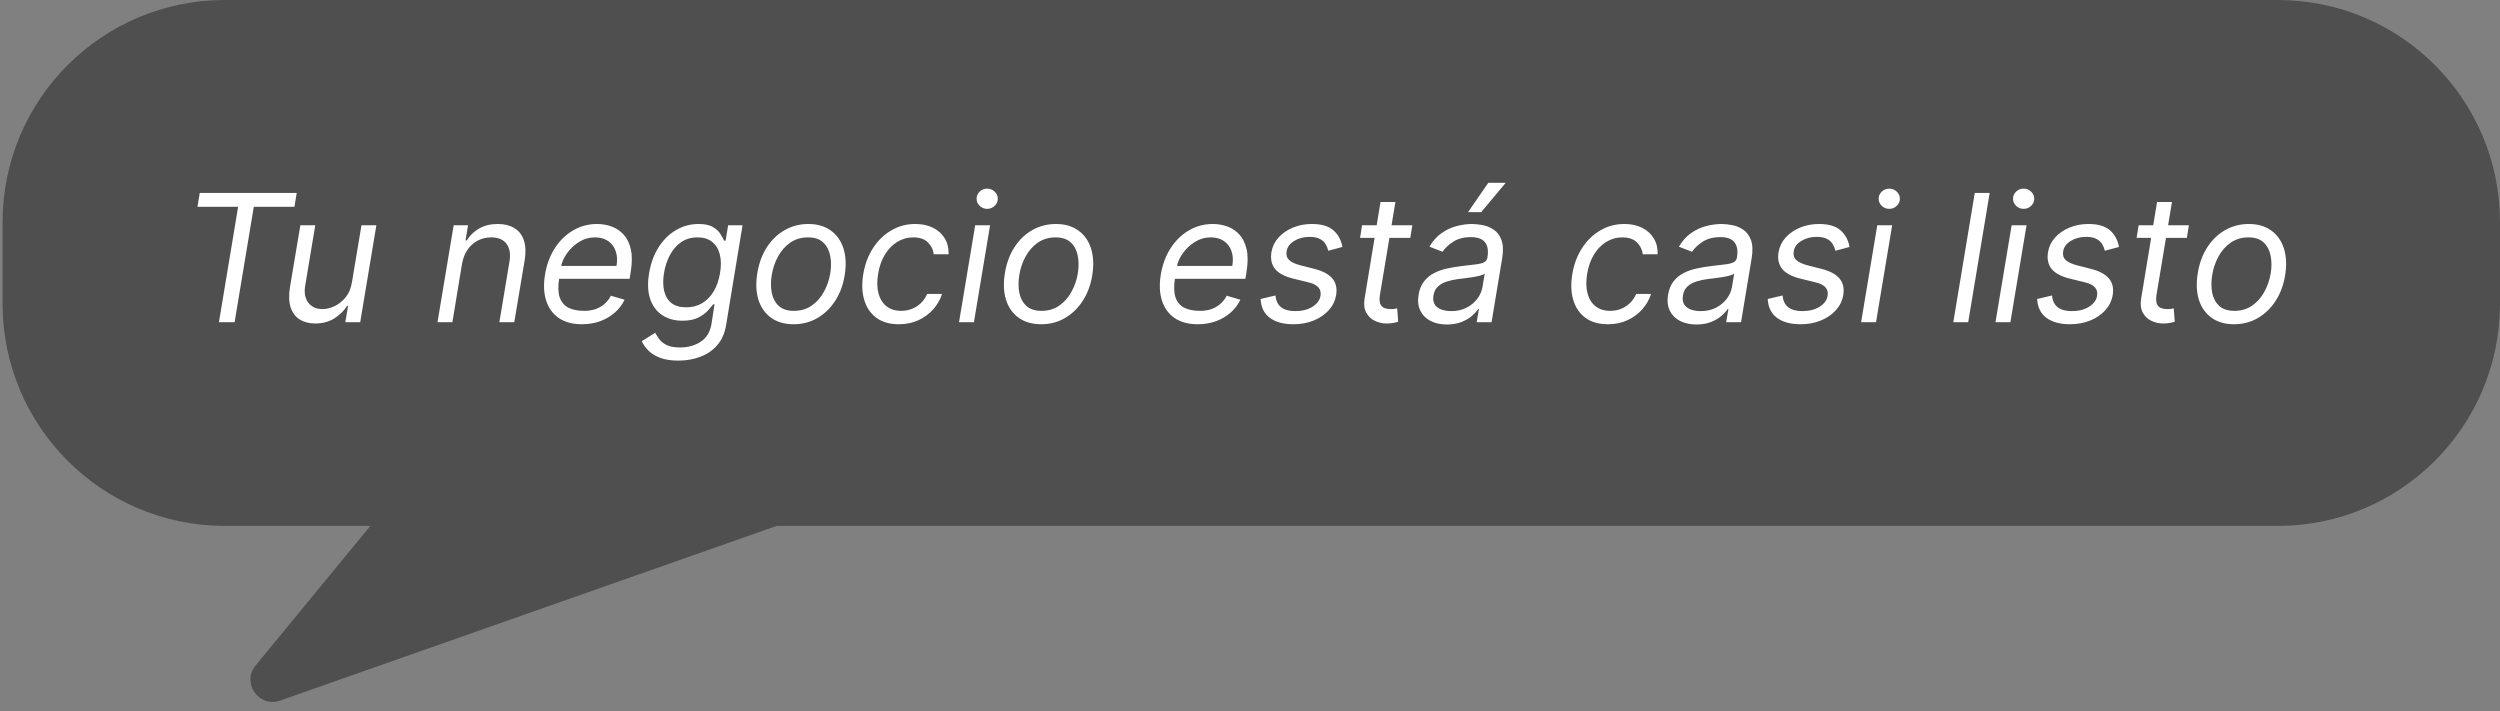 <svg width="225" height="64" viewBox="0 0 225 64" fill="none" xmlns="http://www.w3.org/2000/svg">
<rect x="0" y="0" width="225" height="64" fill="#808080" stroke="none"/>
<path fill-rule="evenodd" clip-rule="evenodd" d="M20.231 0C9.185 0 0.231 8.954 0.231 20V27.331C0.231 38.377 9.185 47.331 20.231 47.331H33.33L23.003 59.895C21.718 61.459 23.303 63.723 25.212 63.051L69.9 47.331H205C216.046 47.331 225 38.377 225 27.331V20C225 8.954 216.046 0 205 0H20.231Z" fill="#4F4F4F"/>
<path d="M17.773 18.614L17.977 17.364H26.704L26.5 18.614H22.841L21.114 29H19.704L21.432 18.614H17.773ZM31.669 25.432L32.533 20.273H33.874L32.419 29H31.078L31.328 27.523H31.237C30.965 27.966 30.584 28.343 30.095 28.653C29.607 28.96 29.033 29.114 28.374 29.114C27.828 29.114 27.362 28.994 26.976 28.756C26.593 28.513 26.32 28.15 26.158 27.665C25.999 27.176 25.98 26.561 26.101 25.818L27.033 20.273H28.374L27.465 25.727C27.362 26.364 27.459 26.871 27.754 27.25C28.05 27.629 28.476 27.818 29.033 27.818C29.366 27.818 29.718 27.733 30.09 27.562C30.465 27.392 30.798 27.131 31.09 26.778C31.385 26.426 31.578 25.977 31.669 25.432ZM41.58 23.75L40.716 29H39.375L40.83 20.273H42.125L41.898 21.636H42.011C42.284 21.193 42.653 20.837 43.119 20.568C43.585 20.296 44.148 20.159 44.807 20.159C45.39 20.159 45.883 20.28 46.284 20.523C46.689 20.761 46.975 21.125 47.142 21.614C47.312 22.099 47.337 22.712 47.216 23.454L46.284 29H44.943L45.852 23.546C45.966 22.864 45.877 22.329 45.585 21.943C45.297 21.557 44.841 21.364 44.216 21.364C43.784 21.364 43.385 21.456 43.017 21.642C42.653 21.828 42.345 22.099 42.091 22.454C41.841 22.811 41.67 23.242 41.58 23.75ZM52.371 29.182C51.534 29.182 50.842 28.996 50.297 28.625C49.751 28.25 49.371 27.727 49.155 27.057C48.939 26.383 48.905 25.599 49.053 24.704C49.2 23.811 49.494 23.023 49.933 22.341C50.373 21.655 50.92 21.121 51.575 20.739C52.231 20.352 52.95 20.159 53.734 20.159C54.189 20.159 54.626 20.235 55.047 20.386C55.467 20.538 55.831 20.784 56.138 21.125C56.445 21.462 56.659 21.909 56.78 22.466C56.901 23.023 56.894 23.708 56.757 24.523L56.666 25.091H49.939L50.121 23.932H55.484C55.572 23.439 55.549 23 55.416 22.614C55.287 22.227 55.062 21.922 54.74 21.699C54.422 21.475 54.019 21.364 53.53 21.364C53.026 21.364 52.556 21.5 52.121 21.773C51.685 22.042 51.322 22.383 51.03 22.796C50.738 23.204 50.556 23.621 50.484 24.046L50.325 25.046C50.212 25.769 50.229 26.345 50.376 26.773C50.528 27.201 50.791 27.509 51.166 27.699C51.541 27.884 52.011 27.977 52.575 27.977C52.935 27.977 53.267 27.928 53.57 27.829C53.873 27.727 54.144 27.576 54.382 27.375C54.621 27.171 54.822 26.917 54.984 26.614L56.212 26.977C56.003 27.417 55.71 27.803 55.331 28.136C54.956 28.466 54.517 28.724 54.013 28.909C53.513 29.091 52.965 29.182 52.371 29.182ZM61.055 32.455C60.404 32.455 59.858 32.371 59.419 32.205C58.98 32.042 58.627 31.826 58.362 31.557C58.097 31.292 57.896 31.008 57.76 30.704L58.965 29.954C59.055 30.114 59.173 30.296 59.317 30.5C59.461 30.708 59.678 30.888 59.97 31.04C60.266 31.195 60.68 31.273 61.215 31.273C61.915 31.273 62.529 31.102 63.055 30.761C63.582 30.421 63.908 29.886 64.033 29.159L64.305 27.386H64.192C64.07 27.546 63.902 27.742 63.686 27.977C63.47 28.208 63.18 28.415 62.817 28.597C62.453 28.775 61.987 28.864 61.419 28.864C60.711 28.864 60.105 28.697 59.601 28.364C59.097 28.03 58.735 27.546 58.516 26.909C58.3 26.273 58.267 25.5 58.419 24.591C58.567 23.697 58.851 22.919 59.271 22.256C59.696 21.589 60.218 21.074 60.84 20.71C61.461 20.343 62.139 20.159 62.874 20.159C63.442 20.159 63.877 20.254 64.18 20.443C64.487 20.629 64.711 20.841 64.851 21.079C64.991 21.314 65.097 21.508 65.169 21.659H65.305L65.533 20.273H66.828L65.351 29.25C65.226 30 64.955 30.61 64.538 31.079C64.122 31.553 63.61 31.9 63.004 32.119C62.398 32.343 61.749 32.455 61.055 32.455ZM61.76 27.659C62.294 27.659 62.769 27.536 63.186 27.29C63.606 27.044 63.955 26.689 64.231 26.227C64.508 25.765 64.699 25.212 64.805 24.568C64.912 23.939 64.904 23.384 64.783 22.903C64.662 22.422 64.432 22.046 64.095 21.773C63.762 21.5 63.324 21.364 62.783 21.364C62.211 21.364 61.716 21.508 61.3 21.796C60.887 22.083 60.552 22.47 60.294 22.954C60.036 23.439 59.858 23.977 59.76 24.568C59.661 25.174 59.665 25.71 59.771 26.176C59.877 26.638 60.093 27.002 60.419 27.267C60.749 27.528 61.196 27.659 61.76 27.659ZM71.43 29.182C70.627 29.182 69.955 28.991 69.413 28.608C68.872 28.225 68.489 27.689 68.266 27C68.046 26.311 68.01 25.508 68.158 24.591C68.302 23.697 68.588 22.919 69.016 22.256C69.447 21.589 69.983 21.074 70.624 20.71C71.267 20.343 71.976 20.159 72.749 20.159C73.552 20.159 74.222 20.352 74.76 20.739C75.302 21.121 75.684 21.659 75.908 22.352C76.131 23.042 76.169 23.849 76.021 24.773C75.877 25.659 75.588 26.434 75.152 27.097C74.72 27.756 74.184 28.269 73.544 28.636C72.908 29 72.203 29.182 71.43 29.182ZM71.453 27.977C72.067 27.977 72.599 27.82 73.05 27.506C73.504 27.191 73.872 26.776 74.152 26.261C74.436 25.746 74.627 25.189 74.726 24.591C74.817 24.023 74.813 23.494 74.715 23.006C74.616 22.513 74.406 22.117 74.084 21.818C73.762 21.515 73.309 21.364 72.726 21.364C72.112 21.364 71.576 21.523 71.118 21.841C70.663 22.159 70.296 22.578 70.016 23.097C69.735 23.616 69.548 24.174 69.453 24.773C69.362 25.341 69.364 25.869 69.459 26.358C69.557 26.843 69.767 27.235 70.09 27.534C70.415 27.829 70.87 27.977 71.453 27.977ZM80.898 29.182C80.076 29.182 79.401 28.989 78.875 28.602C78.352 28.216 77.989 27.684 77.784 27.006C77.579 26.328 77.549 25.553 77.693 24.682C77.837 23.796 78.129 23.013 78.568 22.335C79.008 21.653 79.555 21.121 80.21 20.739C80.865 20.352 81.587 20.159 82.375 20.159C82.989 20.159 83.523 20.273 83.977 20.5C84.432 20.727 84.782 21.046 85.028 21.454C85.275 21.864 85.39 22.341 85.375 22.886H84.034C83.996 22.489 83.826 22.136 83.523 21.829C83.224 21.519 82.78 21.364 82.193 21.364C81.671 21.364 81.189 21.5 80.75 21.773C80.311 22.042 79.941 22.422 79.642 22.915C79.343 23.403 79.14 23.977 79.034 24.636C78.921 25.311 78.93 25.898 79.062 26.398C79.195 26.898 79.436 27.286 79.784 27.562C80.133 27.839 80.572 27.977 81.102 27.977C81.451 27.977 81.776 27.917 82.079 27.796C82.383 27.674 82.651 27.5 82.886 27.273C83.121 27.046 83.307 26.773 83.443 26.454H84.784C84.617 26.97 84.35 27.434 83.983 27.847C83.615 28.256 83.171 28.581 82.648 28.824C82.125 29.062 81.542 29.182 80.898 29.182ZM86.312 29L87.767 20.273H89.108L87.653 29H86.312ZM88.847 18.796C88.585 18.796 88.36 18.706 88.171 18.528C87.985 18.35 87.892 18.136 87.892 17.886C87.892 17.636 87.985 17.422 88.171 17.244C88.36 17.066 88.585 16.977 88.847 16.977C89.108 16.977 89.331 17.066 89.517 17.244C89.706 17.422 89.801 17.636 89.801 17.886C89.801 18.136 89.706 18.35 89.517 18.528C89.331 18.706 89.108 18.796 88.847 18.796ZM93.712 29.182C92.909 29.182 92.236 28.991 91.695 28.608C91.153 28.225 90.77 27.689 90.547 27C90.327 26.311 90.291 25.508 90.439 24.591C90.583 23.697 90.869 22.919 91.297 22.256C91.729 21.589 92.265 21.074 92.905 20.71C93.549 20.343 94.257 20.159 95.03 20.159C95.833 20.159 96.503 20.352 97.041 20.739C97.583 21.121 97.965 21.659 98.189 22.352C98.412 23.042 98.45 23.849 98.303 24.773C98.159 25.659 97.869 26.434 97.433 27.097C97.001 27.756 96.465 28.269 95.825 28.636C95.189 29 94.484 29.182 93.712 29.182ZM93.734 27.977C94.348 27.977 94.88 27.82 95.331 27.506C95.785 27.191 96.153 26.776 96.433 26.261C96.717 25.746 96.909 25.189 97.007 24.591C97.098 24.023 97.094 23.494 96.996 23.006C96.897 22.513 96.687 22.117 96.365 21.818C96.043 21.515 95.59 21.364 95.007 21.364C94.394 21.364 93.858 21.523 93.399 21.841C92.945 22.159 92.577 22.578 92.297 23.097C92.017 23.616 91.829 24.174 91.734 24.773C91.644 25.341 91.645 25.869 91.74 26.358C91.838 26.843 92.049 27.235 92.371 27.534C92.697 27.829 93.151 27.977 93.734 27.977ZM107.793 29.182C106.955 29.182 106.264 28.996 105.719 28.625C105.173 28.25 104.793 27.727 104.577 27.057C104.361 26.383 104.327 25.599 104.474 24.704C104.622 23.811 104.916 23.023 105.355 22.341C105.795 21.655 106.342 21.121 106.997 20.739C107.652 20.352 108.372 20.159 109.156 20.159C109.611 20.159 110.048 20.235 110.469 20.386C110.889 20.538 111.253 20.784 111.56 21.125C111.866 21.462 112.08 21.909 112.202 22.466C112.323 23.023 112.315 23.708 112.179 24.523L112.088 25.091H105.361L105.543 23.932H110.906C110.993 23.439 110.971 23 110.838 22.614C110.709 22.227 110.484 21.922 110.162 21.699C109.844 21.475 109.44 21.364 108.952 21.364C108.448 21.364 107.978 21.5 107.543 21.773C107.107 22.042 106.743 22.383 106.452 22.796C106.16 23.204 105.978 23.621 105.906 24.046L105.747 25.046C105.634 25.769 105.651 26.345 105.798 26.773C105.95 27.201 106.213 27.509 106.588 27.699C106.963 27.884 107.433 27.977 107.997 27.977C108.357 27.977 108.688 27.928 108.991 27.829C109.295 27.727 109.565 27.576 109.804 27.375C110.043 27.171 110.243 26.917 110.406 26.614L111.634 26.977C111.425 27.417 111.132 27.803 110.753 28.136C110.378 28.466 109.938 28.724 109.435 28.909C108.935 29.091 108.387 29.182 107.793 29.182ZM120.818 22.227L119.545 22.568C119.5 22.364 119.42 22.167 119.307 21.977C119.197 21.784 119.027 21.627 118.795 21.506C118.568 21.381 118.258 21.318 117.864 21.318C117.33 21.318 116.866 21.441 116.472 21.688C116.078 21.93 115.852 22.239 115.795 22.614C115.739 22.943 115.814 23.206 116.023 23.403C116.231 23.6 116.58 23.761 117.068 23.886L118.318 24.204C119.068 24.398 119.602 24.688 119.92 25.074C120.242 25.456 120.352 25.954 120.25 26.568C120.167 27.068 119.949 27.515 119.597 27.909C119.244 28.303 118.794 28.614 118.244 28.841C117.695 29.068 117.083 29.182 116.409 29.182C115.511 29.182 114.803 28.989 114.284 28.602C113.765 28.212 113.489 27.648 113.455 26.909L114.795 26.591C114.83 27.057 114.996 27.409 115.295 27.648C115.598 27.883 116.023 28 116.568 28C117.193 28 117.714 27.867 118.131 27.602C118.547 27.333 118.784 27.011 118.841 26.636C118.898 26.329 118.837 26.074 118.659 25.869C118.485 25.665 118.182 25.511 117.75 25.409L116.364 25.068C115.591 24.875 115.049 24.579 114.739 24.182C114.432 23.784 114.33 23.284 114.432 22.682C114.515 22.189 114.727 21.754 115.068 21.375C115.413 20.996 115.845 20.699 116.364 20.483C116.886 20.267 117.455 20.159 118.068 20.159C118.932 20.159 119.578 20.349 120.006 20.727C120.434 21.102 120.705 21.602 120.818 22.227ZM127.109 20.273L126.928 21.409H122.405L122.587 20.273H127.109ZM124.246 18.182H125.587L124.2 26.5C124.14 26.879 124.149 27.163 124.229 27.352C124.312 27.538 124.437 27.663 124.604 27.727C124.774 27.788 124.958 27.818 125.155 27.818C125.303 27.818 125.424 27.811 125.518 27.796C125.613 27.776 125.689 27.761 125.746 27.75L125.837 28.954C125.734 28.989 125.596 29.023 125.422 29.057C125.251 29.095 125.041 29.114 124.791 29.114C124.412 29.114 124.056 29.032 123.723 28.869C123.39 28.706 123.134 28.458 122.956 28.125C122.778 27.792 122.731 27.371 122.814 26.864L124.246 18.182ZM130.217 29.204C129.664 29.204 129.179 29.1 128.763 28.892C128.346 28.68 128.037 28.375 127.837 27.977C127.636 27.576 127.581 27.091 127.672 26.523C127.759 26.023 127.928 25.617 128.178 25.307C128.428 24.992 128.731 24.746 129.087 24.568C129.446 24.386 129.833 24.252 130.246 24.165C130.662 24.074 131.077 24.004 131.49 23.954C132.028 23.886 132.465 23.833 132.803 23.796C133.14 23.758 133.393 23.695 133.564 23.608C133.734 23.521 133.839 23.371 133.876 23.159V23.114C133.967 22.557 133.893 22.123 133.655 21.812C133.416 21.498 132.99 21.341 132.376 21.341C131.74 21.341 131.208 21.481 130.78 21.761C130.352 22.042 130.036 22.341 129.831 22.659L128.649 22.204C128.96 21.674 129.331 21.261 129.763 20.966C130.195 20.667 130.647 20.458 131.121 20.341C131.594 20.22 132.051 20.159 132.49 20.159C132.77 20.159 133.087 20.193 133.439 20.261C133.791 20.326 134.121 20.46 134.428 20.665C134.738 20.869 134.971 21.178 135.126 21.591C135.286 22.004 135.308 22.557 135.195 23.25L134.24 29H132.899L133.104 27.818H133.036C132.914 28.008 132.729 28.21 132.479 28.426C132.232 28.642 131.92 28.826 131.541 28.977C131.166 29.129 130.725 29.204 130.217 29.204ZM130.604 28C131.134 28 131.598 27.896 131.996 27.688C132.397 27.479 132.719 27.21 132.962 26.881C133.208 26.551 133.361 26.204 133.422 25.841L133.626 24.614C133.558 24.682 133.424 24.744 133.223 24.801C133.022 24.854 132.795 24.901 132.541 24.943C132.291 24.981 132.047 25.015 131.808 25.046C131.573 25.072 131.384 25.095 131.24 25.114C130.884 25.159 130.545 25.233 130.223 25.335C129.905 25.434 129.636 25.583 129.416 25.784C129.2 25.981 129.066 26.25 129.013 26.591C128.933 27.057 129.045 27.409 129.348 27.648C129.651 27.883 130.07 28 130.604 28ZM132.126 19.091L133.945 16.454H135.513L133.308 19.091H132.126ZM144.71 29.182C143.888 29.182 143.214 28.989 142.688 28.602C142.165 28.216 141.801 27.684 141.597 27.006C141.392 26.328 141.362 25.553 141.506 24.682C141.65 23.796 141.941 23.013 142.381 22.335C142.82 21.653 143.367 21.121 144.023 20.739C144.678 20.352 145.4 20.159 146.188 20.159C146.801 20.159 147.335 20.273 147.79 20.5C148.244 20.727 148.595 21.046 148.841 21.454C149.087 21.864 149.203 22.341 149.188 22.886H147.847C147.809 22.489 147.638 22.136 147.335 21.829C147.036 21.519 146.593 21.364 146.006 21.364C145.483 21.364 145.002 21.5 144.562 21.773C144.123 22.042 143.754 22.422 143.455 22.915C143.155 23.403 142.953 23.977 142.847 24.636C142.733 25.311 142.742 25.898 142.875 26.398C143.008 26.898 143.248 27.286 143.597 27.562C143.945 27.839 144.384 27.977 144.915 27.977C145.263 27.977 145.589 27.917 145.892 27.796C146.195 27.674 146.464 27.5 146.699 27.273C146.934 27.046 147.119 26.773 147.256 26.454H148.597C148.43 26.97 148.163 27.434 147.795 27.847C147.428 28.256 146.983 28.581 146.46 28.824C145.938 29.062 145.354 29.182 144.71 29.182ZM152.67 29.204C152.117 29.204 151.633 29.1 151.216 28.892C150.799 28.68 150.491 28.375 150.29 27.977C150.089 27.576 150.034 27.091 150.125 26.523C150.212 26.023 150.381 25.617 150.631 25.307C150.881 24.992 151.184 24.746 151.54 24.568C151.9 24.386 152.286 24.252 152.699 24.165C153.116 24.074 153.53 24.004 153.943 23.954C154.481 23.886 154.919 23.833 155.256 23.796C155.593 23.758 155.847 23.695 156.017 23.608C156.188 23.521 156.292 23.371 156.33 23.159V23.114C156.42 22.557 156.347 22.123 156.108 21.812C155.869 21.498 155.443 21.341 154.83 21.341C154.193 21.341 153.661 21.481 153.233 21.761C152.805 22.042 152.489 22.341 152.284 22.659L151.102 22.204C151.413 21.674 151.784 21.261 152.216 20.966C152.648 20.667 153.1 20.458 153.574 20.341C154.047 20.22 154.504 20.159 154.943 20.159C155.223 20.159 155.54 20.193 155.892 20.261C156.244 20.326 156.574 20.46 156.881 20.665C157.191 20.869 157.424 21.178 157.58 21.591C157.739 22.004 157.761 22.557 157.648 23.25L156.693 29H155.352L155.557 27.818H155.489C155.367 28.008 155.182 28.21 154.932 28.426C154.686 28.642 154.373 28.826 153.994 28.977C153.619 29.129 153.178 29.204 152.67 29.204ZM153.057 28C153.587 28 154.051 27.896 154.449 27.688C154.85 27.479 155.172 27.21 155.415 26.881C155.661 26.551 155.814 26.204 155.875 25.841L156.08 24.614C156.011 24.682 155.877 24.744 155.676 24.801C155.475 24.854 155.248 24.901 154.994 24.943C154.744 24.981 154.5 25.015 154.261 25.046C154.027 25.072 153.837 25.095 153.693 25.114C153.337 25.159 152.998 25.233 152.676 25.335C152.358 25.434 152.089 25.583 151.869 25.784C151.653 25.981 151.519 26.25 151.466 26.591C151.386 27.057 151.498 27.409 151.801 27.648C152.104 27.883 152.523 28 153.057 28ZM166.459 22.227L165.186 22.568C165.141 22.364 165.061 22.167 164.947 21.977C164.838 21.784 164.667 21.627 164.436 21.506C164.209 21.381 163.898 21.318 163.504 21.318C162.97 21.318 162.506 21.441 162.112 21.688C161.718 21.93 161.493 22.239 161.436 22.614C161.379 22.943 161.455 23.206 161.663 23.403C161.872 23.6 162.22 23.761 162.709 23.886L163.959 24.204C164.709 24.398 165.243 24.688 165.561 25.074C165.883 25.456 165.993 25.954 165.891 26.568C165.807 27.068 165.589 27.515 165.237 27.909C164.885 28.303 164.434 28.614 163.885 28.841C163.336 29.068 162.724 29.182 162.05 29.182C161.152 29.182 160.444 28.989 159.925 28.602C159.406 28.212 159.129 27.648 159.095 26.909L160.436 26.591C160.47 27.057 160.637 27.409 160.936 27.648C161.239 27.883 161.663 28 162.209 28C162.834 28 163.355 27.867 163.771 27.602C164.188 27.333 164.425 27.011 164.482 26.636C164.538 26.329 164.478 26.074 164.3 25.869C164.125 25.665 163.822 25.511 163.391 25.409L162.004 25.068C161.232 24.875 160.69 24.579 160.379 24.182C160.072 23.784 159.97 23.284 160.072 22.682C160.156 22.189 160.368 21.754 160.709 21.375C161.054 20.996 161.485 20.699 162.004 20.483C162.527 20.267 163.095 20.159 163.709 20.159C164.572 20.159 165.218 20.349 165.646 20.727C166.074 21.102 166.345 21.602 166.459 22.227ZM167.5 29L168.955 20.273H170.295L168.841 29H167.5ZM170.034 18.796C169.773 18.796 169.547 18.706 169.358 18.528C169.172 18.35 169.08 18.136 169.08 17.886C169.08 17.636 169.172 17.422 169.358 17.244C169.547 17.066 169.773 16.977 170.034 16.977C170.295 16.977 170.519 17.066 170.705 17.244C170.894 17.422 170.989 17.636 170.989 17.886C170.989 18.136 170.894 18.35 170.705 18.528C170.519 18.706 170.295 18.796 170.034 18.796ZM179.07 17.364L177.138 29H175.797L177.729 17.364H179.07ZM179.594 29L181.048 20.273H182.389L180.935 29H179.594ZM182.128 18.796C181.866 18.796 181.641 18.706 181.452 18.528C181.266 18.35 181.173 18.136 181.173 17.886C181.173 17.636 181.266 17.422 181.452 17.244C181.641 17.066 181.866 16.977 182.128 16.977C182.389 16.977 182.613 17.066 182.798 17.244C182.988 17.422 183.082 17.636 183.082 17.886C183.082 18.136 182.988 18.35 182.798 18.528C182.613 18.706 182.389 18.796 182.128 18.796ZM190.709 22.227L189.436 22.568C189.391 22.364 189.311 22.167 189.197 21.977C189.088 21.784 188.917 21.627 188.686 21.506C188.459 21.381 188.148 21.318 187.754 21.318C187.22 21.318 186.756 21.441 186.362 21.688C185.968 21.93 185.743 22.239 185.686 22.614C185.629 22.943 185.705 23.206 185.913 23.403C186.122 23.6 186.47 23.761 186.959 23.886L188.209 24.204C188.959 24.398 189.493 24.688 189.811 25.074C190.133 25.456 190.243 25.954 190.141 26.568C190.057 27.068 189.839 27.515 189.487 27.909C189.135 28.303 188.684 28.614 188.135 28.841C187.586 29.068 186.974 29.182 186.3 29.182C185.402 29.182 184.694 28.989 184.175 28.602C183.656 28.212 183.379 27.648 183.345 26.909L184.686 26.591C184.72 27.057 184.887 27.409 185.186 27.648C185.489 27.883 185.913 28 186.459 28C187.084 28 187.605 27.867 188.021 27.602C188.438 27.333 188.675 27.011 188.732 26.636C188.788 26.329 188.728 26.074 188.55 25.869C188.375 25.665 188.072 25.511 187.641 25.409L186.254 25.068C185.482 24.875 184.94 24.579 184.629 24.182C184.322 23.784 184.22 23.284 184.322 22.682C184.406 22.189 184.618 21.754 184.959 21.375C185.304 20.996 185.735 20.699 186.254 20.483C186.777 20.267 187.345 20.159 187.959 20.159C188.822 20.159 189.468 20.349 189.896 20.727C190.324 21.102 190.595 21.602 190.709 22.227ZM197 20.273L196.818 21.409H192.295L192.477 20.273H197ZM194.136 18.182H195.477L194.091 26.5C194.03 26.879 194.04 27.163 194.119 27.352C194.203 27.538 194.328 27.663 194.494 27.727C194.665 27.788 194.848 27.818 195.045 27.818C195.193 27.818 195.314 27.811 195.409 27.796C195.504 27.776 195.58 27.761 195.636 27.75L195.727 28.954C195.625 28.989 195.487 29.023 195.312 29.057C195.142 29.095 194.932 29.114 194.682 29.114C194.303 29.114 193.947 29.032 193.614 28.869C193.28 28.706 193.025 28.458 192.847 28.125C192.669 27.792 192.621 27.371 192.705 26.864L194.136 18.182ZM201.071 29.182C200.268 29.182 199.596 28.991 199.054 28.608C198.512 28.225 198.13 27.689 197.906 27C197.687 26.311 197.651 25.508 197.798 24.591C197.942 23.697 198.228 22.919 198.656 22.256C199.088 21.589 199.624 21.074 200.264 20.71C200.908 20.343 201.616 20.159 202.389 20.159C203.192 20.159 203.863 20.352 204.401 20.739C204.942 21.121 205.325 21.659 205.548 22.352C205.772 23.042 205.81 23.849 205.662 24.773C205.518 25.659 205.228 26.434 204.793 27.097C204.361 27.756 203.825 28.269 203.185 28.636C202.548 29 201.844 29.182 201.071 29.182ZM201.094 27.977C201.707 27.977 202.24 27.82 202.69 27.506C203.145 27.191 203.512 26.776 203.793 26.261C204.077 25.746 204.268 25.189 204.366 24.591C204.457 24.023 204.454 23.494 204.355 23.006C204.257 22.513 204.046 22.117 203.724 21.818C203.402 21.515 202.95 21.364 202.366 21.364C201.753 21.364 201.217 21.523 200.759 21.841C200.304 22.159 199.937 22.578 199.656 23.097C199.376 23.616 199.188 24.174 199.094 24.773C199.003 25.341 199.005 25.869 199.099 26.358C199.198 26.843 199.408 27.235 199.73 27.534C200.056 27.829 200.51 27.977 201.094 27.977Z" fill="white"/>
</svg>
